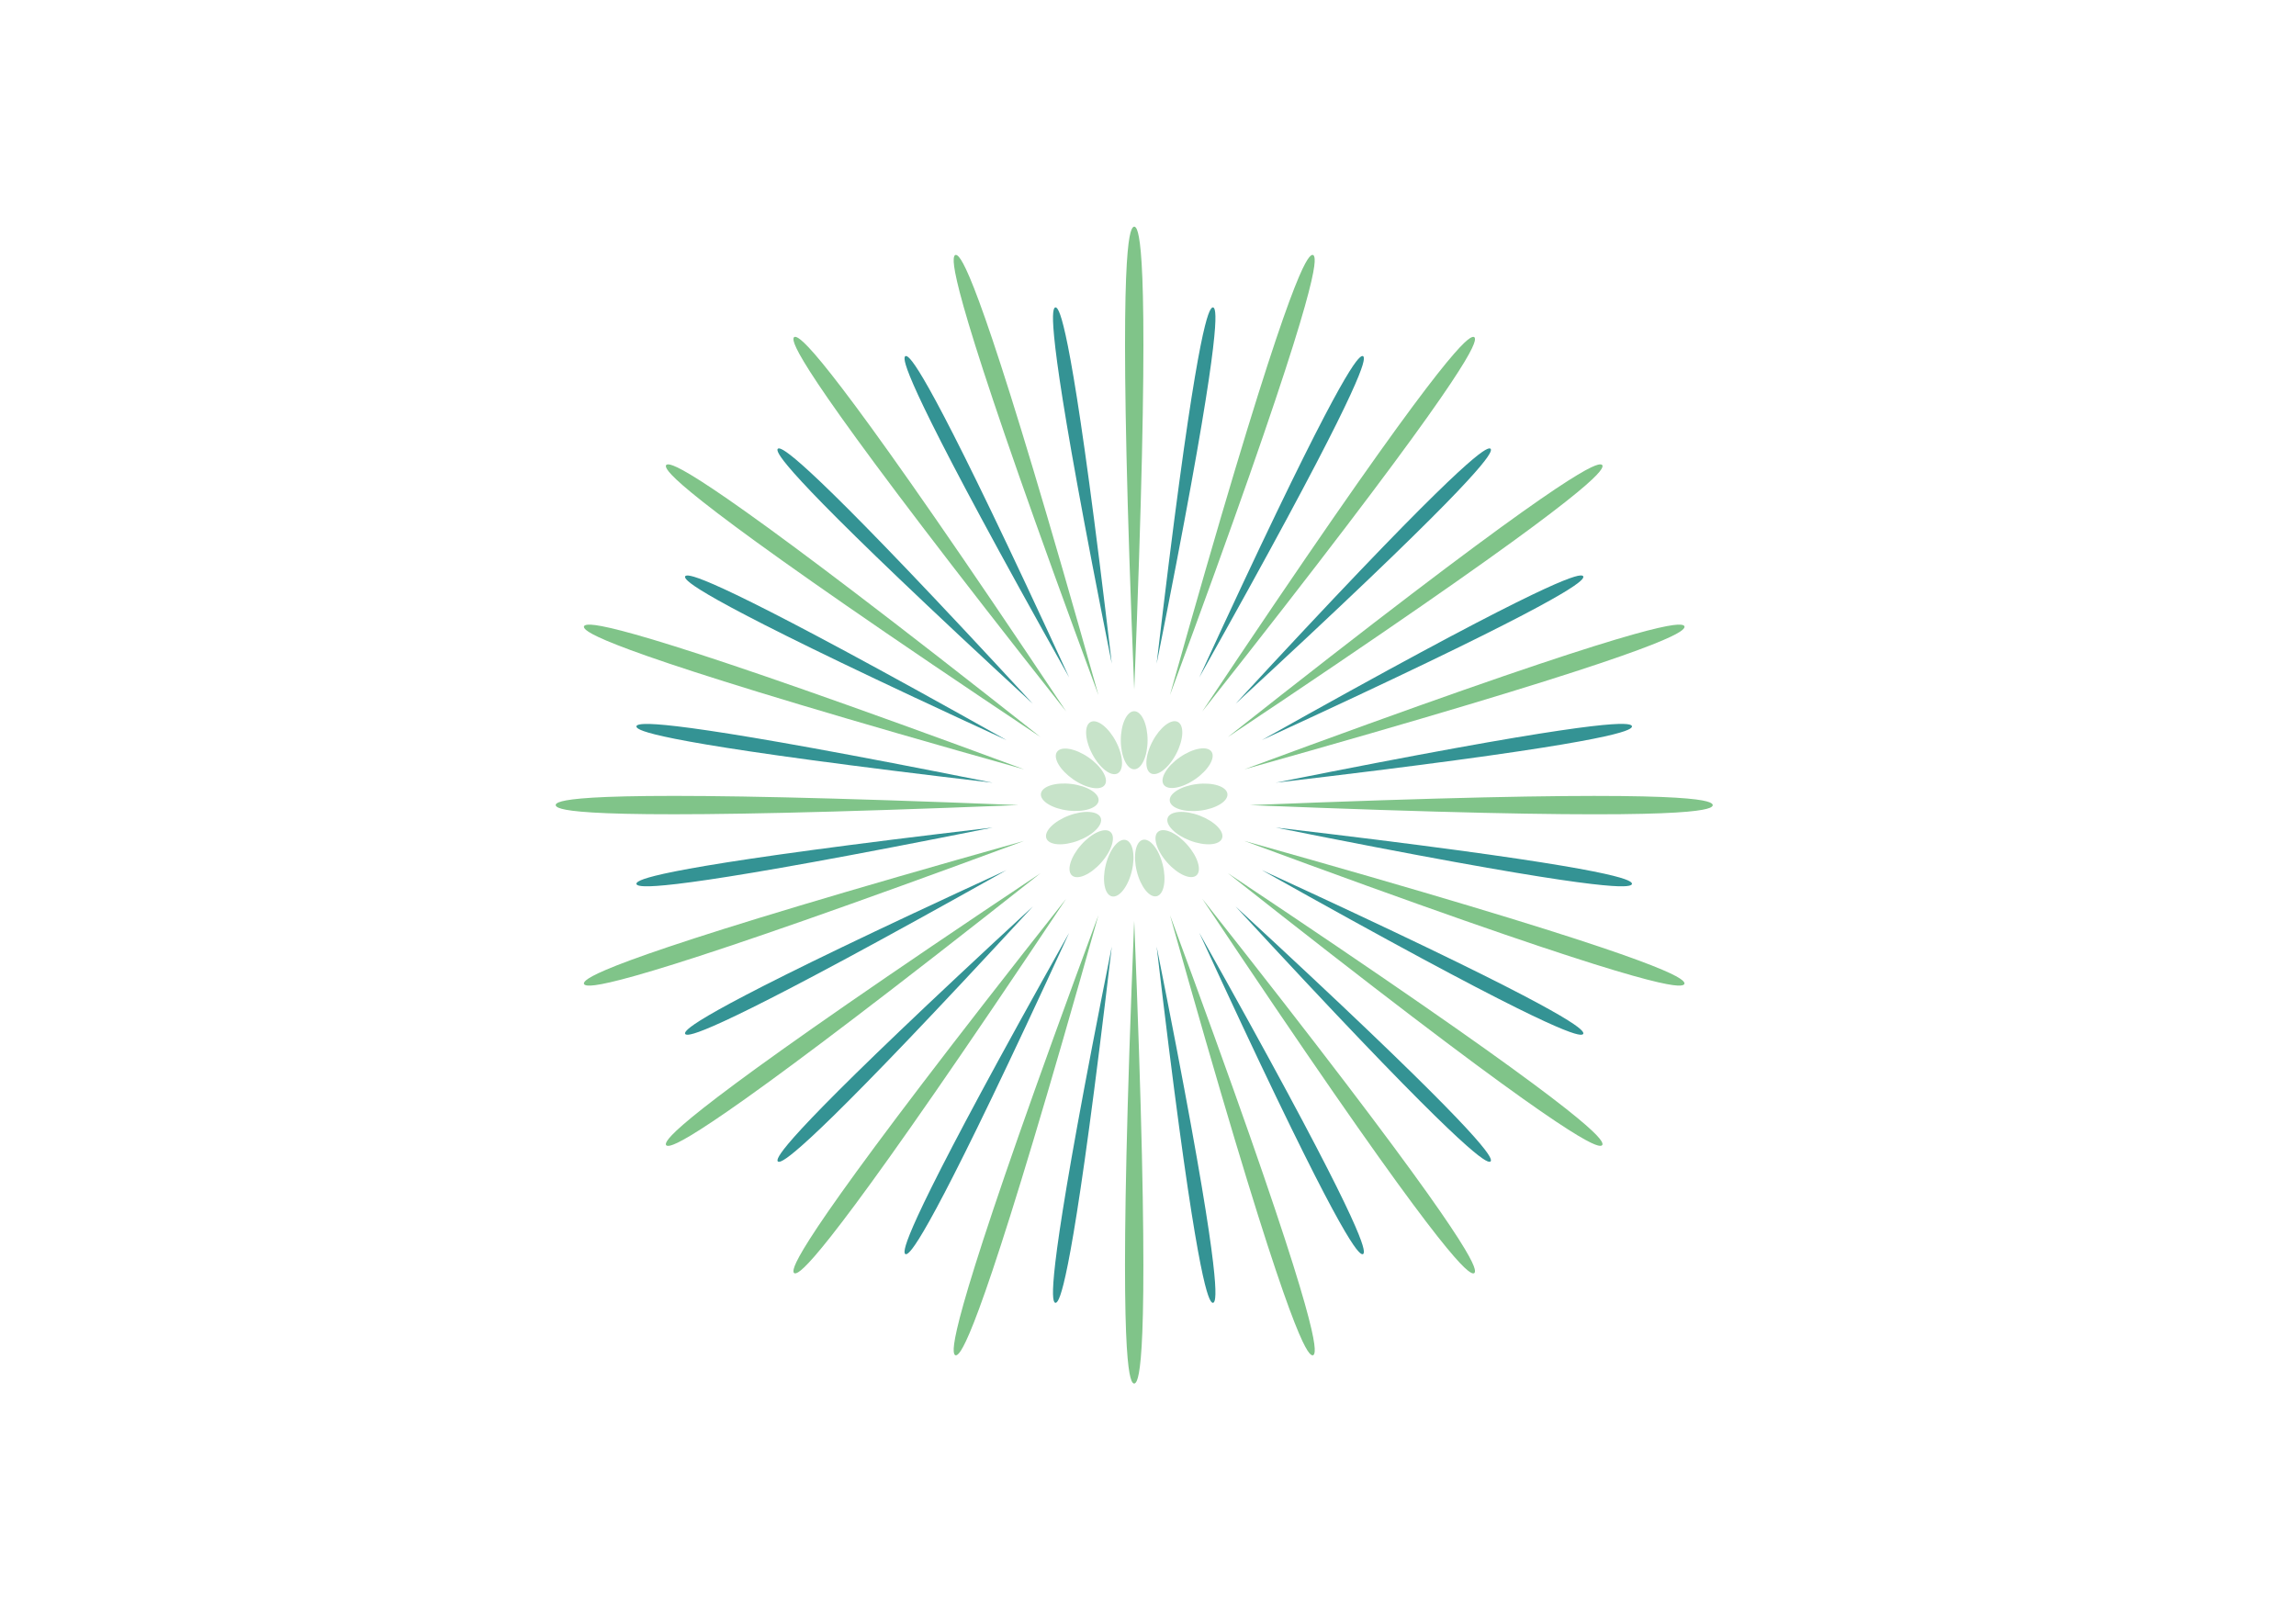 <?xml version="1.0" encoding="UTF-8"?>
<svg id="_图层_1" data-name="图层_1" xmlns="http://www.w3.org/2000/svg" viewBox="0 0 595.28 419.53">
  <defs>
    <style>
      .cls-1 {
        fill: #c7e3c9;
      }

      .cls-2 {
        fill: #349394;
      }

      .cls-3 {
        fill: #80c489;
      }
    </style>
  </defs>
  <g>
    <g id="_x3C_径向重复_x3E_">
      <path class="cls-3" d="M293.33,357.92c-1.23-3.06-3.33-18.64.73-119.16,4.06,100.51,1.97,116.09.73,119.16-.45,1.12-1.02,1.12-1.47,0Z"/>
    </g>
    <g id="_x3C_径向重复_x3E_-2" data-name="_x3C_径向重复_x3E_">
      <path class="cls-3" d="M247.27,350.4c-.23-3.3,2.6-18.76,37.52-113.1-27.2,96.85-34,111.02-36.12,113.55-.78.93-1.31.76-1.4-.45Z"/>
    </g>
    <g id="_x3C_径向重复_x3E_-3" data-name="_x3C_径向重复_x3E_">
      <path class="cls-3" d="M205.8,329.01c.8-3.2,8.27-17.04,70.63-95.97-55.79,83.7-66.64,95.08-69.44,96.83-1.03.64-1.48.31-1.19-.86Z"/>
    </g>
    <g id="_x3C_径向重复_x3E_-4" data-name="_x3C_径向重复_x3E_">
      <path class="cls-3" d="M172.96,295.85c1.75-2.8,13.13-13.65,96.83-69.44-78.93,62.36-92.76,69.83-95.97,70.63-1.18.29-1.51-.16-.86-1.19Z"/>
    </g>
    <g id="_x3C_径向重复_x3E_-5" data-name="_x3C_径向重复_x3E_">
      <path class="cls-3" d="M151.98,254.16c2.53-2.12,16.7-8.92,113.55-36.12-94.34,34.92-109.8,37.75-113.1,37.52-1.21-.08-1.38-.62-.45-1.4Z"/>
    </g>
    <g id="_x3C_径向重复_x3E_-6" data-name="_x3C_径向重复_x3E_">
      <path class="cls-3" d="M144.91,208.03c3.06-1.23,18.64-3.33,119.16.73-100.51,4.06-116.09,1.97-119.16.73-1.12-.45-1.12-1.02,0-1.47Z"/>
    </g>
    <g id="_x3C_径向重复_x3E_-7" data-name="_x3C_径向重复_x3E_">
      <path class="cls-3" d="M152.43,161.98c3.3-.23,18.76,2.6,113.1,37.52-96.85-27.2-111.02-34-113.55-36.12-.93-.78-.76-1.31.45-1.4Z"/>
    </g>
    <g id="_x3C_径向重复_x3E_-8" data-name="_x3C_径向重复_x3E_">
      <path class="cls-3" d="M173.82,120.5c3.2.8,17.04,8.27,95.97,70.63-83.7-55.79-95.08-66.64-96.83-69.44-.64-1.03-.31-1.48.86-1.19Z"/>
    </g>
    <g id="_x3C_径向重复_x3E_-9" data-name="_x3C_径向重复_x3E_">
      <path class="cls-3" d="M206.99,87.67c2.8,1.75,13.65,13.13,69.44,96.83-62.36-78.93-69.83-92.76-70.63-95.97-.29-1.18.16-1.51,1.19-.86Z"/>
    </g>
    <g id="_x3C_径向重复_x3E_-10" data-name="_x3C_径向重复_x3E_">
      <path class="cls-3" d="M248.67,66.69c2.12,2.53,8.92,16.7,36.12,113.55-34.92-94.34-37.75-109.8-37.52-113.1.08-1.21.62-1.38,1.4-.45Z"/>
    </g>
    <g id="_x3C_径向重复_x3E_-11" data-name="_x3C_径向重复_x3E_">
      <path class="cls-3" d="M294.8,59.61c1.23,3.06,3.33,18.64-.73,119.16-4.06-100.51-1.97-116.09-.73-119.16.45-1.12,1.02-1.12,1.47,0Z"/>
    </g>
    <g id="_x3C_径向重复_x3E_-12" data-name="_x3C_径向重复_x3E_">
      <path class="cls-3" d="M340.85,67.14c.23,3.3-2.6,18.76-37.52,113.1,27.2-96.85,34-111.02,36.12-113.55.78-.93,1.31-.76,1.4.45Z"/>
    </g>
    <g id="_x3C_径向重复_x3E_-13" data-name="_x3C_径向重复_x3E_">
      <path class="cls-3" d="M382.33,88.53c-.8,3.2-8.27,17.04-70.63,95.97,55.79-83.7,66.64-95.08,69.44-96.83,1.03-.64,1.48-.31,1.19.86Z"/>
    </g>
    <g id="_x3C_径向重复_x3E_-14" data-name="_x3C_径向重复_x3E_">
      <path class="cls-3" d="M415.16,121.69c-1.75,2.8-13.13,13.65-96.83,69.44,78.93-62.36,92.76-69.83,95.97-70.63,1.18-.29,1.51.16.86,1.19Z"/>
    </g>
    <g id="_x3C_径向重复_x3E_-15" data-name="_x3C_径向重复_x3E_">
      <path class="cls-3" d="M436.15,163.38c-2.53,2.12-16.7,8.92-113.55,36.12,94.34-34.92,109.8-37.75,113.1-37.52,1.21.08,1.38.62.45,1.4Z"/>
    </g>
    <g id="_x3C_径向重复_x3E_-16" data-name="_x3C_径向重复_x3E_">
      <path class="cls-3" d="M443.22,209.5c-3.06,1.23-18.64,3.33-119.16-.73,100.51-4.06,116.09-1.97,119.16-.73,1.12.45,1.12,1.02,0,1.47Z"/>
    </g>
    <g id="_x3C_径向重复_x3E_-17" data-name="_x3C_径向重复_x3E_">
      <path class="cls-3" d="M435.69,255.56c-3.3.23-18.76-2.6-113.1-37.52,96.85,27.2,111.02,34,113.55,36.12.93.78.76,1.31-.45,1.4Z"/>
    </g>
    <g id="_x3C_径向重复_x3E_-18" data-name="_x3C_径向重复_x3E_">
      <path class="cls-3" d="M414.3,297.03c-3.2-.8-17.04-8.27-95.97-70.63,83.7,55.79,95.08,66.64,96.83,69.44.64,1.03.31,1.48-.86,1.19Z"/>
    </g>
    <g id="_x3C_径向重复_x3E_-19" data-name="_x3C_径向重复_x3E_">
      <path class="cls-3" d="M381.14,329.87c-2.8-1.75-13.65-13.13-69.44-96.83,62.36,78.93,69.83,92.76,70.63,95.97.29,1.18-.16,1.51-1.19.86Z"/>
    </g>
    <g id="_x3C_径向重复_x3E_-20" data-name="_x3C_径向重复_x3E_">
      <path class="cls-3" d="M339.46,350.85c-2.12-2.53-8.92-16.7-36.12-113.55,34.92,94.34,37.75,109.8,37.52,113.1-.08,1.21-.62,1.38-1.4.45Z"/>
    </g>
  </g>
  <g>
    <g id="_x3C_径向重复_x3E_-21" data-name="_x3C_径向重复_x3E_">
      <path class="cls-2" d="M202.53,116.43c2.37,1.01,12.11,8.44,65.26,66.07-57.63-53.15-65.06-62.89-66.07-65.26-.37-.87-.06-1.18.81-.81Z"/>
    </g>
    <g id="_x3C_径向重复_x3E_-22" data-name="_x3C_径向重复_x3E_">
      <path class="cls-2" d="M235.55,92.67c1.94,1.69,8.91,11.77,41.65,83-38.38-68.36-42.44-79.92-42.67-82.48-.08-.94.31-1.14,1.02-.52Z"/>
    </g>
    <g id="_x3C_径向重复_x3E_-23" data-name="_x3C_径向重复_x3E_">
      <path class="cls-2" d="M274.29,80.27c1.32,2.21,4.83,13.95,13.96,91.81-15.38-76.87-15.67-89.12-15.09-91.63.21-.92.65-.99,1.13-.18Z"/>
    </g>
    <g id="_x3C_径向重复_x3E_-24" data-name="_x3C_径向重复_x3E_">
      <path class="cls-2" d="M314.97,80.45c.58,2.51.29,14.76-15.09,91.63,9.13-77.86,12.64-89.6,13.96-91.81.49-.81.92-.74,1.13.18Z"/>
    </g>
    <g id="_x3C_径向重复_x3E_-25" data-name="_x3C_径向重复_x3E_">
      <path class="cls-2" d="M353.6,93.19c-.23,2.56-4.29,14.12-42.67,82.48,32.74-71.23,39.71-81.31,41.65-83,.71-.62,1.1-.42,1.02.52Z"/>
    </g>
    <g id="_x3C_径向重复_x3E_-26" data-name="_x3C_径向重复_x3E_">
      <path class="cls-2" d="M386.4,117.24c-1.01,2.37-8.44,12.11-66.07,65.26,53.15-57.63,62.89-65.06,65.26-66.07.87-.37,1.18-.06.81.81Z"/>
    </g>
    <g id="_x3C_径向重复_x3E_-27" data-name="_x3C_径向重复_x3E_">
      <path class="cls-2" d="M410.16,150.25c-1.69,1.94-11.77,8.91-83,41.65,68.36-38.38,79.92-42.44,82.48-42.67.94-.08,1.14.31.52,1.02Z"/>
    </g>
    <g id="_x3C_径向重复_x3E_-28" data-name="_x3C_径向重复_x3E_">
      <path class="cls-2" d="M422.56,188.99c-2.21,1.32-13.95,4.83-91.81,13.96,76.87-15.38,89.12-15.67,91.63-15.09.92.21.99.65.18,1.13Z"/>
    </g>
    <g id="_x3C_径向重复_x3E_-29" data-name="_x3C_径向重复_x3E_">
      <path class="cls-2" d="M422.38,229.67c-2.51.58-14.76.29-91.63-15.09,77.86,9.13,89.6,12.64,91.81,13.96.81.49.74.92-.18,1.13Z"/>
    </g>
    <g id="_x3C_径向重复_x3E_-30" data-name="_x3C_径向重复_x3E_">
      <path class="cls-2" d="M409.64,268.3c-2.56-.23-14.12-4.29-82.48-42.67,71.23,32.74,81.31,39.71,83,41.65.62.71.42,1.1-.52,1.02Z"/>
    </g>
    <g id="_x3C_径向重复_x3E_-31" data-name="_x3C_径向重复_x3E_">
      <path class="cls-2" d="M385.59,301.1c-2.37-1.01-12.11-8.44-65.26-66.07,57.63,53.15,65.06,62.89,66.07,65.26.37.87.06,1.18-.81.81Z"/>
    </g>
    <g id="_x3C_径向重复_x3E_-32" data-name="_x3C_径向重复_x3E_">
      <path class="cls-2" d="M352.58,324.87c-1.94-1.69-8.91-11.77-41.65-83,38.38,68.36,42.44,79.92,42.67,82.48.08.94-.31,1.14-1.02.52Z"/>
    </g>
    <g id="_x3C_径向重复_x3E_-33" data-name="_x3C_径向重复_x3E_">
      <path class="cls-2" d="M313.84,337.27c-1.32-2.21-4.83-13.95-13.96-91.81,15.38,76.87,15.67,89.12,15.09,91.63-.21.92-.65.99-1.13.18Z"/>
    </g>
    <g id="_x3C_径向重复_x3E_-34" data-name="_x3C_径向重复_x3E_">
      <path class="cls-2" d="M273.16,337.09c-.58-2.51-.29-14.76,15.09-91.63-9.13,77.86-12.64,89.6-13.96,91.81-.49.81-.92.74-1.13-.18Z"/>
    </g>
    <g id="_x3C_径向重复_x3E_-35" data-name="_x3C_径向重复_x3E_">
      <path class="cls-2" d="M234.53,324.35c.23-2.56,4.29-14.12,42.67-82.48-32.74,71.23-39.71,81.31-41.65,83-.71.62-1.1.42-1.02-.52Z"/>
    </g>
    <g id="_x3C_径向重复_x3E_-36" data-name="_x3C_径向重复_x3E_">
      <path class="cls-2" d="M201.73,300.3c1.01-2.37,8.44-12.11,66.07-65.26-53.15,57.63-62.89,65.06-65.26,66.07-.87.37-1.18.06-.81-.81Z"/>
    </g>
    <g id="_x3C_径向重复_x3E_-37" data-name="_x3C_径向重复_x3E_">
      <path class="cls-2" d="M177.96,267.28c1.69-1.94,11.77-8.91,83-41.65-68.36,38.38-79.92,42.44-82.48,42.67-.94.08-1.14-.31-.52-1.02Z"/>
    </g>
    <g id="_x3C_径向重复_x3E_-38" data-name="_x3C_径向重复_x3E_">
      <path class="cls-2" d="M165.56,228.54c2.21-1.32,13.95-4.83,91.81-13.96-76.87,15.38-89.12,15.67-91.63,15.09-.92-.21-.99-.65-.18-1.13Z"/>
    </g>
    <g id="_x3C_径向重复_x3E_-39" data-name="_x3C_径向重复_x3E_">
      <path class="cls-2" d="M165.74,187.87c2.51-.58,14.76-.29,91.63,15.09-77.86-9.13-89.6-12.64-91.81-13.96-.81-.49-.74-.92.18-1.13Z"/>
    </g>
    <g id="_x3C_径向重复_x3E_-40" data-name="_x3C_径向重复_x3E_">
      <path class="cls-2" d="M178.48,149.24c2.56.23,14.12,4.29,82.48,42.67-71.23-32.74-81.31-39.71-83-41.65-.62-.71-.42-1.1.52-1.02Z"/>
    </g>
  </g>
  <g>
    <g id="_x3C_径向重复_x3E_-41" data-name="_x3C_径向重复_x3E_">
      <ellipse class="cls-1" cx="294.06" cy="191.95" rx="3.47" ry="7.53"/>
    </g>
    <g id="_x3C_径向重复_x3E_-42" data-name="_x3C_径向重复_x3E_">
      <ellipse class="cls-1" cx="301.88" cy="193.88" rx="7.53" ry="3.47" transform="translate(-10.08 371.08) rotate(-62.31)"/>
    </g>
    <g id="_x3C_径向重复_x3E_-43" data-name="_x3C_径向重复_x3E_">
      <ellipse class="cls-1" cx="307.9" cy="199.22" rx="7.53" ry="3.47" transform="translate(-58.66 210.17) rotate(-34.62)"/>
    </g>
    <g id="_x3C_径向重复_x3E_-44" data-name="_x3C_径向重复_x3E_">
      <ellipse class="cls-1" cx="310.76" cy="206.74" rx="7.53" ry="3.47" transform="translate(-22.65 38.96) rotate(-6.92)"/>
    </g>
    <g id="_x3C_径向重复_x3E_-45" data-name="_x3C_径向重复_x3E_">
      <ellipse class="cls-1" cx="309.79" cy="214.73" rx="3.47" ry="7.53" transform="translate(-.84 428.24) rotate(-69.23)"/>
    </g>
    <g id="_x3C_径向重复_x3E_-46" data-name="_x3C_径向重复_x3E_">
      <ellipse class="cls-1" cx="305.21" cy="221.36" rx="3.47" ry="7.53" transform="translate(-70.03 258.06) rotate(-41.54)"/>
    </g>
    <g id="_x3C_径向重复_x3E_-47" data-name="_x3C_径向重复_x3E_">
      <ellipse class="cls-1" cx="298.09" cy="225.1" rx="3.47" ry="7.53" transform="translate(-45.21 77.88) rotate(-13.85)"/>
    </g>
    <g id="_x3C_径向重复_x3E_-48" data-name="_x3C_径向重复_x3E_">
      <ellipse class="cls-1" cx="290.04" cy="225.1" rx="7.53" ry="3.47" transform="translate(2.07 452.84) rotate(-76.15)"/>
    </g>
    <g id="_x3C_径向重复_x3E_-49" data-name="_x3C_径向重复_x3E_">
      <ellipse class="cls-1" cx="282.91" cy="221.36" rx="7.53" ry="3.47" transform="translate(-70.38 286.33) rotate(-48.46)"/>
    </g>
    <g id="_x3C_径向重复_x3E_-50" data-name="_x3C_径向重复_x3E_">
      <ellipse class="cls-1" cx="278.34" cy="214.73" rx="7.53" ry="3.47" transform="translate(-58.06 112.66) rotate(-20.77)"/>
    </g>
    <g id="_x3C_径向重复_x3E_-51" data-name="_x3C_径向重复_x3E_">
      <ellipse class="cls-1" cx="277.37" cy="206.74" rx="3.47" ry="7.53" transform="translate(38.7 457.17) rotate(-83.08)"/>
    </g>
    <g id="_x3C_径向重复_x3E_-52" data-name="_x3C_径向重复_x3E_">
      <ellipse class="cls-1" cx="280.22" cy="199.22" rx="3.47" ry="7.53" transform="translate(-42.91 316.67) rotate(-55.38)"/>
    </g>
    <g id="_x3C_径向重复_x3E_-53" data-name="_x3C_径向重复_x3E_">
      <ellipse class="cls-1" cx="286.25" cy="193.88" rx="3.47" ry="7.53" transform="translate(-57.31 155.23) rotate(-27.69)"/>
    </g>
  </g>
</svg>